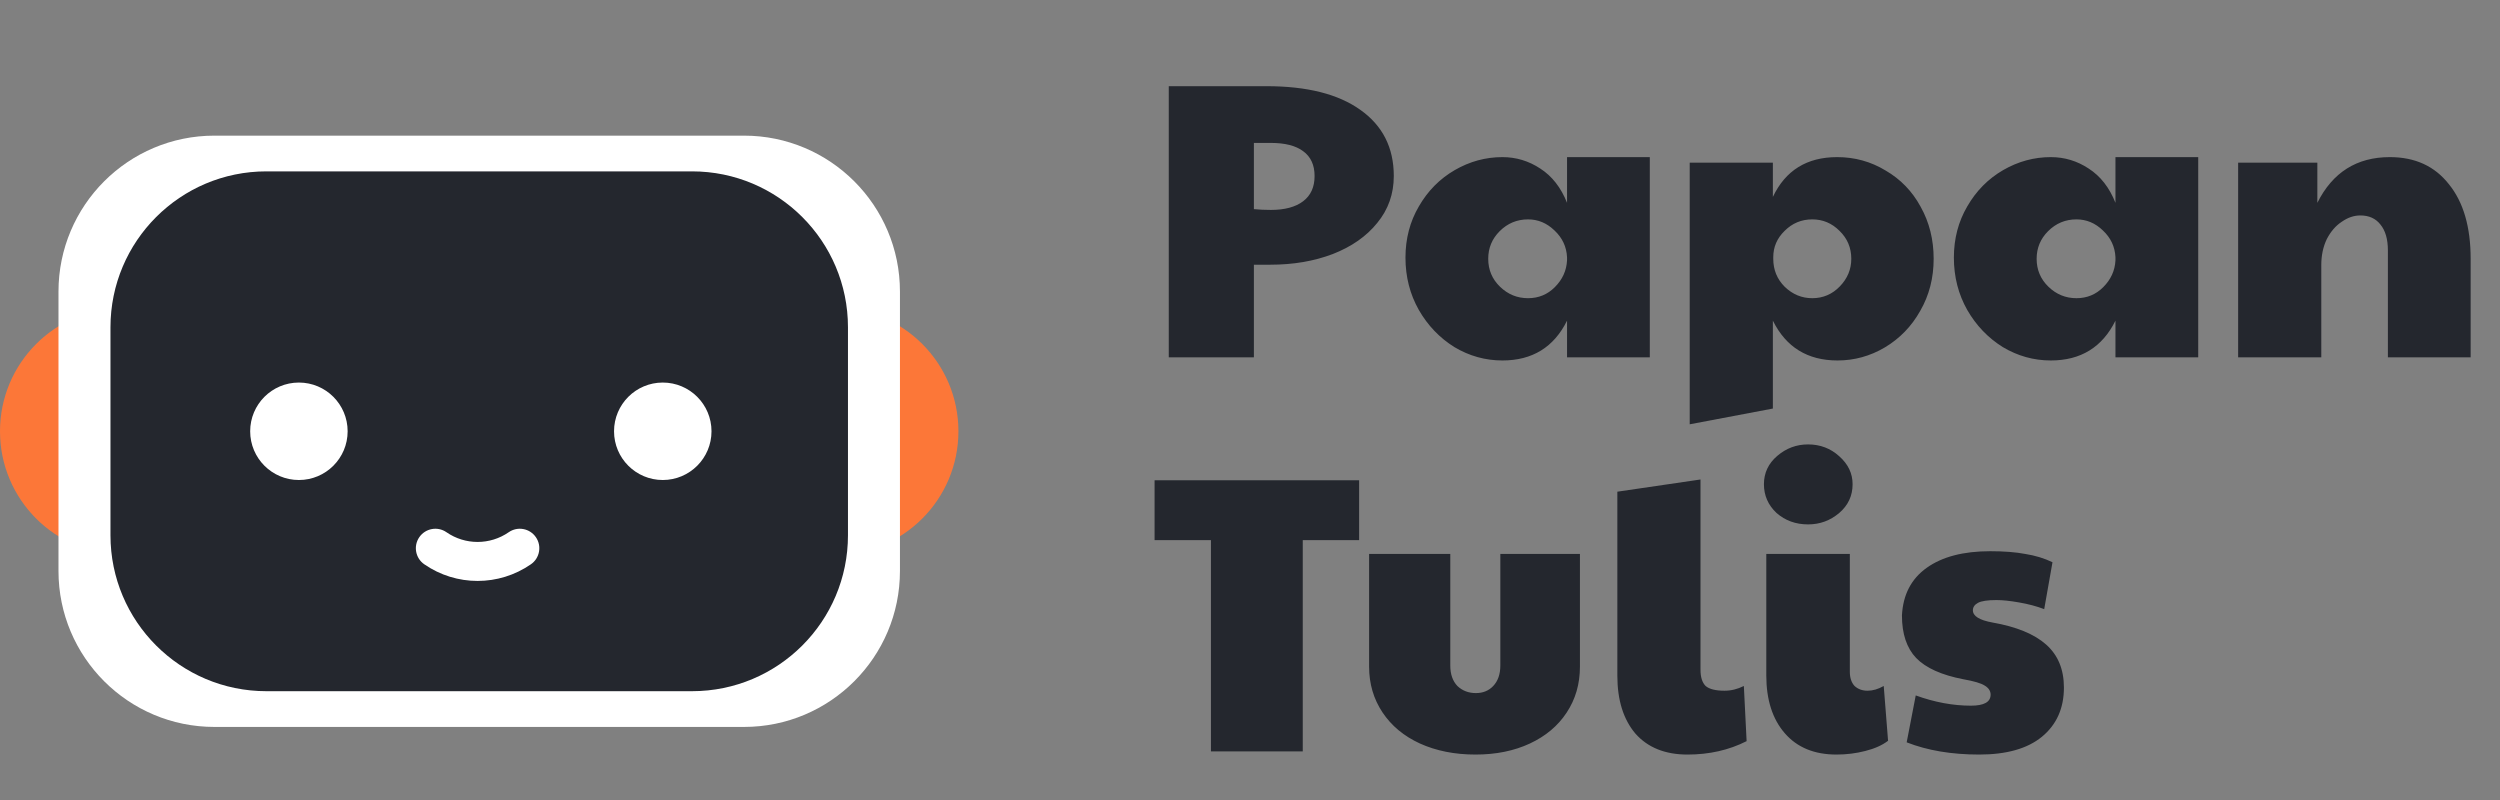 <svg width="203" height="65" viewBox="0 0 203 65" fill="none" xmlns="http://www.w3.org/2000/svg">
<rect x="0" y="0" width="203" height="65" fill="#808080" stroke="none"/>
<g clip-path="url(#clip0_55_202)">
<path d="M0 35.02C0 29.484 4.488 24.995 10.025 24.995H67.799C73.336 24.995 77.824 29.484 77.824 35.02V35.02C77.824 40.557 73.336 45.045 67.799 45.045H10.025C4.488 45.045 0 40.557 0 35.02V35.02Z" fill="#FC7738"/>
<path d="M4.749 23.677C4.749 16.683 10.418 11.014 17.412 11.014H60.413C67.406 11.014 73.076 16.683 73.076 23.677V46.364C73.076 53.358 67.406 59.027 60.413 59.027H17.412C10.418 59.027 4.749 53.358 4.749 46.364V23.677Z" fill="white"/>
<path d="M8.97 26.578C8.97 19.585 14.639 13.915 21.633 13.915H56.192C63.185 13.915 68.855 19.585 68.855 26.578V43.462C68.855 50.456 63.185 56.125 56.192 56.125H21.633C14.639 56.125 8.97 50.456 8.97 43.462V26.578Z" fill="#24272E"/>
<circle cx="24.271" cy="35.02" r="3.957" fill="white"/>
<circle cx="53.817" cy="35.02" r="3.957" fill="white"/>
<path fill-rule="evenodd" clip-rule="evenodd" d="M34.049 43.617C34.547 42.898 35.533 42.718 36.252 43.216C37.773 44.269 39.788 44.269 41.309 43.216C42.028 42.718 43.014 42.898 43.511 43.617C44.009 44.335 43.829 45.321 43.111 45.819C40.505 47.623 37.055 47.623 34.45 45.819C33.731 45.321 33.552 44.335 34.049 43.617Z" fill="white"/>
<path d="M94.904 6.998H102.84C106.125 6.998 108.664 7.638 110.456 8.918C112.269 10.197 113.176 11.989 113.176 14.293C113.176 15.744 112.728 17.014 111.832 18.102C110.957 19.189 109.752 20.032 108.216 20.63C106.701 21.206 105.016 21.494 103.16 21.494H101.816V29.014H94.904V6.998ZM103.192 17.046C104.323 17.046 105.197 16.811 105.816 16.341C106.435 15.872 106.744 15.19 106.744 14.293C106.744 13.398 106.435 12.726 105.816 12.277C105.219 11.829 104.344 11.605 103.192 11.605H101.816V16.982C102.243 17.024 102.701 17.046 103.192 17.046ZM121.996 29.27C120.609 29.27 119.308 28.907 118.092 28.181C116.897 27.435 115.937 26.432 115.212 25.174C114.487 23.893 114.124 22.475 114.124 20.918C114.124 19.381 114.487 17.995 115.212 16.758C115.937 15.499 116.908 14.518 118.124 13.813C119.34 13.11 120.631 12.758 121.996 12.758C123.105 12.758 124.129 13.067 125.068 13.685C126.028 14.304 126.753 15.232 127.244 16.47V12.758H133.964V29.014H127.244V26.038C126.177 28.192 124.428 29.27 121.996 29.27ZM124.076 24.213C124.929 24.213 125.655 23.915 126.252 23.317C126.871 22.699 127.201 21.974 127.244 21.142V20.886C127.201 20.032 126.86 19.307 126.22 18.709C125.601 18.112 124.887 17.814 124.076 17.814C123.18 17.814 122.412 18.134 121.772 18.773C121.153 19.392 120.844 20.139 120.844 21.014C120.844 21.91 121.164 22.667 121.804 23.285C122.444 23.904 123.201 24.213 124.076 24.213ZM137.205 13.206H143.957V15.989C144.981 13.835 146.72 12.758 149.173 12.758C150.603 12.758 151.915 13.12 153.109 13.845C154.325 14.55 155.275 15.531 155.957 16.79C156.661 18.048 157.013 19.456 157.013 21.014C157.013 22.571 156.651 23.979 155.925 25.238C155.221 26.496 154.261 27.488 153.045 28.213C151.851 28.918 150.571 29.27 149.205 29.27C146.773 29.27 145.024 28.192 143.957 26.038V33.174L137.205 34.453V13.206ZM147.157 24.213C148.032 24.213 148.779 23.893 149.397 23.253C150.016 22.613 150.325 21.867 150.325 21.014C150.325 20.117 150.005 19.36 149.365 18.741C148.747 18.123 148.011 17.814 147.157 17.814C146.283 17.814 145.536 18.123 144.917 18.741C144.299 19.339 143.989 20.053 143.989 20.886V21.014C143.989 21.91 144.299 22.667 144.917 23.285C145.557 23.904 146.304 24.213 147.157 24.213ZM166.527 29.27C165.141 29.27 163.839 28.907 162.623 28.181C161.429 27.435 160.469 26.432 159.743 25.174C159.018 23.893 158.655 22.475 158.655 20.918C158.655 19.381 159.018 17.995 159.743 16.758C160.469 15.499 161.439 14.518 162.655 13.813C163.871 13.11 165.162 12.758 166.527 12.758C167.637 12.758 168.661 13.067 169.599 13.685C170.559 14.304 171.285 15.232 171.775 16.47V12.758H178.495V29.014H171.775V26.038C170.709 28.192 168.959 29.27 166.527 29.27ZM168.607 24.213C169.461 24.213 170.186 23.915 170.783 23.317C171.402 22.699 171.733 21.974 171.775 21.142V20.886C171.733 20.032 171.391 19.307 170.751 18.709C170.133 18.112 169.418 17.814 168.607 17.814C167.711 17.814 166.943 18.134 166.303 18.773C165.685 19.392 165.375 20.139 165.375 21.014C165.375 21.91 165.695 22.667 166.335 23.285C166.975 23.904 167.733 24.213 168.607 24.213ZM181.737 13.206H188.169V16.47C189.406 13.995 191.369 12.758 194.057 12.758C196.105 12.758 197.705 13.493 198.857 14.966C200.03 16.416 200.617 18.432 200.617 21.014V29.014H193.897V20.341C193.897 19.424 193.694 18.72 193.289 18.23C192.905 17.739 192.361 17.494 191.657 17.494C191.145 17.494 190.643 17.664 190.153 18.006C189.662 18.326 189.257 18.795 188.937 19.413C188.638 20.032 188.489 20.736 188.489 21.526V29.014H181.737V13.206ZM98.328 43.861H93.752V38.998H110.36V43.861H105.784V61.014H98.328V43.861ZM119.811 61.27C118.126 61.27 116.622 60.971 115.299 60.373C113.998 59.776 112.984 58.934 112.259 57.846C111.534 56.758 111.171 55.52 111.171 54.133V44.981H117.763V54.038C117.763 54.742 117.955 55.296 118.339 55.702C118.744 56.086 119.246 56.278 119.843 56.278C120.419 56.278 120.888 56.086 121.251 55.702C121.635 55.296 121.827 54.742 121.827 54.038V44.981H128.291V54.133C128.291 55.541 127.928 56.789 127.203 57.877C126.499 58.944 125.507 59.776 124.227 60.373C122.947 60.971 121.475 61.27 119.811 61.27ZM137.025 61.27C135.212 61.27 133.804 60.704 132.801 59.574C131.82 58.422 131.329 56.853 131.329 54.87V39.925L138.081 38.934V54.389C138.081 54.987 138.22 55.424 138.497 55.702C138.796 55.958 139.308 56.086 140.033 56.086C140.566 56.086 141.089 55.958 141.601 55.702L141.825 60.181C140.396 60.907 138.796 61.27 137.025 61.27ZM149.119 61.27C147.327 61.27 145.929 60.694 144.927 59.541C143.924 58.389 143.423 56.822 143.423 54.837V44.981H150.207V54.55C150.207 55.04 150.335 55.424 150.591 55.702C150.868 55.958 151.22 56.086 151.647 56.086C152.073 56.086 152.511 55.958 152.959 55.702L153.311 60.15C152.841 60.512 152.223 60.789 151.455 60.981C150.708 61.173 149.929 61.27 149.119 61.27ZM146.815 42.581C145.812 42.581 144.959 42.272 144.255 41.654C143.572 41.014 143.231 40.235 143.231 39.318C143.231 38.4 143.593 37.632 144.319 37.014C145.044 36.395 145.876 36.086 146.815 36.086C147.796 36.086 148.639 36.406 149.343 37.045C150.068 37.685 150.431 38.443 150.431 39.318C150.431 40.256 150.068 41.035 149.343 41.654C148.617 42.272 147.775 42.581 146.815 42.581ZM160.71 61.27C158.47 61.27 156.507 60.939 154.822 60.278L155.558 56.469C157.094 57.024 158.587 57.301 160.038 57.301C161.105 57.301 161.638 57.003 161.638 56.406C161.638 56.107 161.478 55.861 161.158 55.669C160.859 55.477 160.283 55.307 159.43 55.157C157.659 54.816 156.379 54.24 155.59 53.429C154.822 52.619 154.438 51.467 154.438 49.974C154.523 48.288 155.195 46.998 156.454 46.102C157.713 45.206 159.43 44.758 161.606 44.758C162.715 44.758 163.665 44.832 164.454 44.981C165.265 45.109 166.001 45.334 166.662 45.654L165.99 49.462C165.371 49.227 164.689 49.045 163.942 48.917C163.217 48.789 162.609 48.725 162.118 48.725C161.393 48.725 160.891 48.8 160.614 48.95C160.337 49.099 160.198 49.301 160.198 49.557C160.198 50.027 160.731 50.358 161.798 50.55C163.739 50.891 165.19 51.488 166.15 52.342C167.11 53.195 167.59 54.358 167.59 55.83C167.59 57.515 166.993 58.848 165.798 59.83C164.625 60.789 162.929 61.27 160.71 61.27Z" fill="#24272E"/>
</g>
<defs>
<clipPath id="clip0_55_202">
<rect width="202.824" height="64" fill="white" transform="translate(0 0.014)"/>
</clipPath>
</defs>
</svg>
